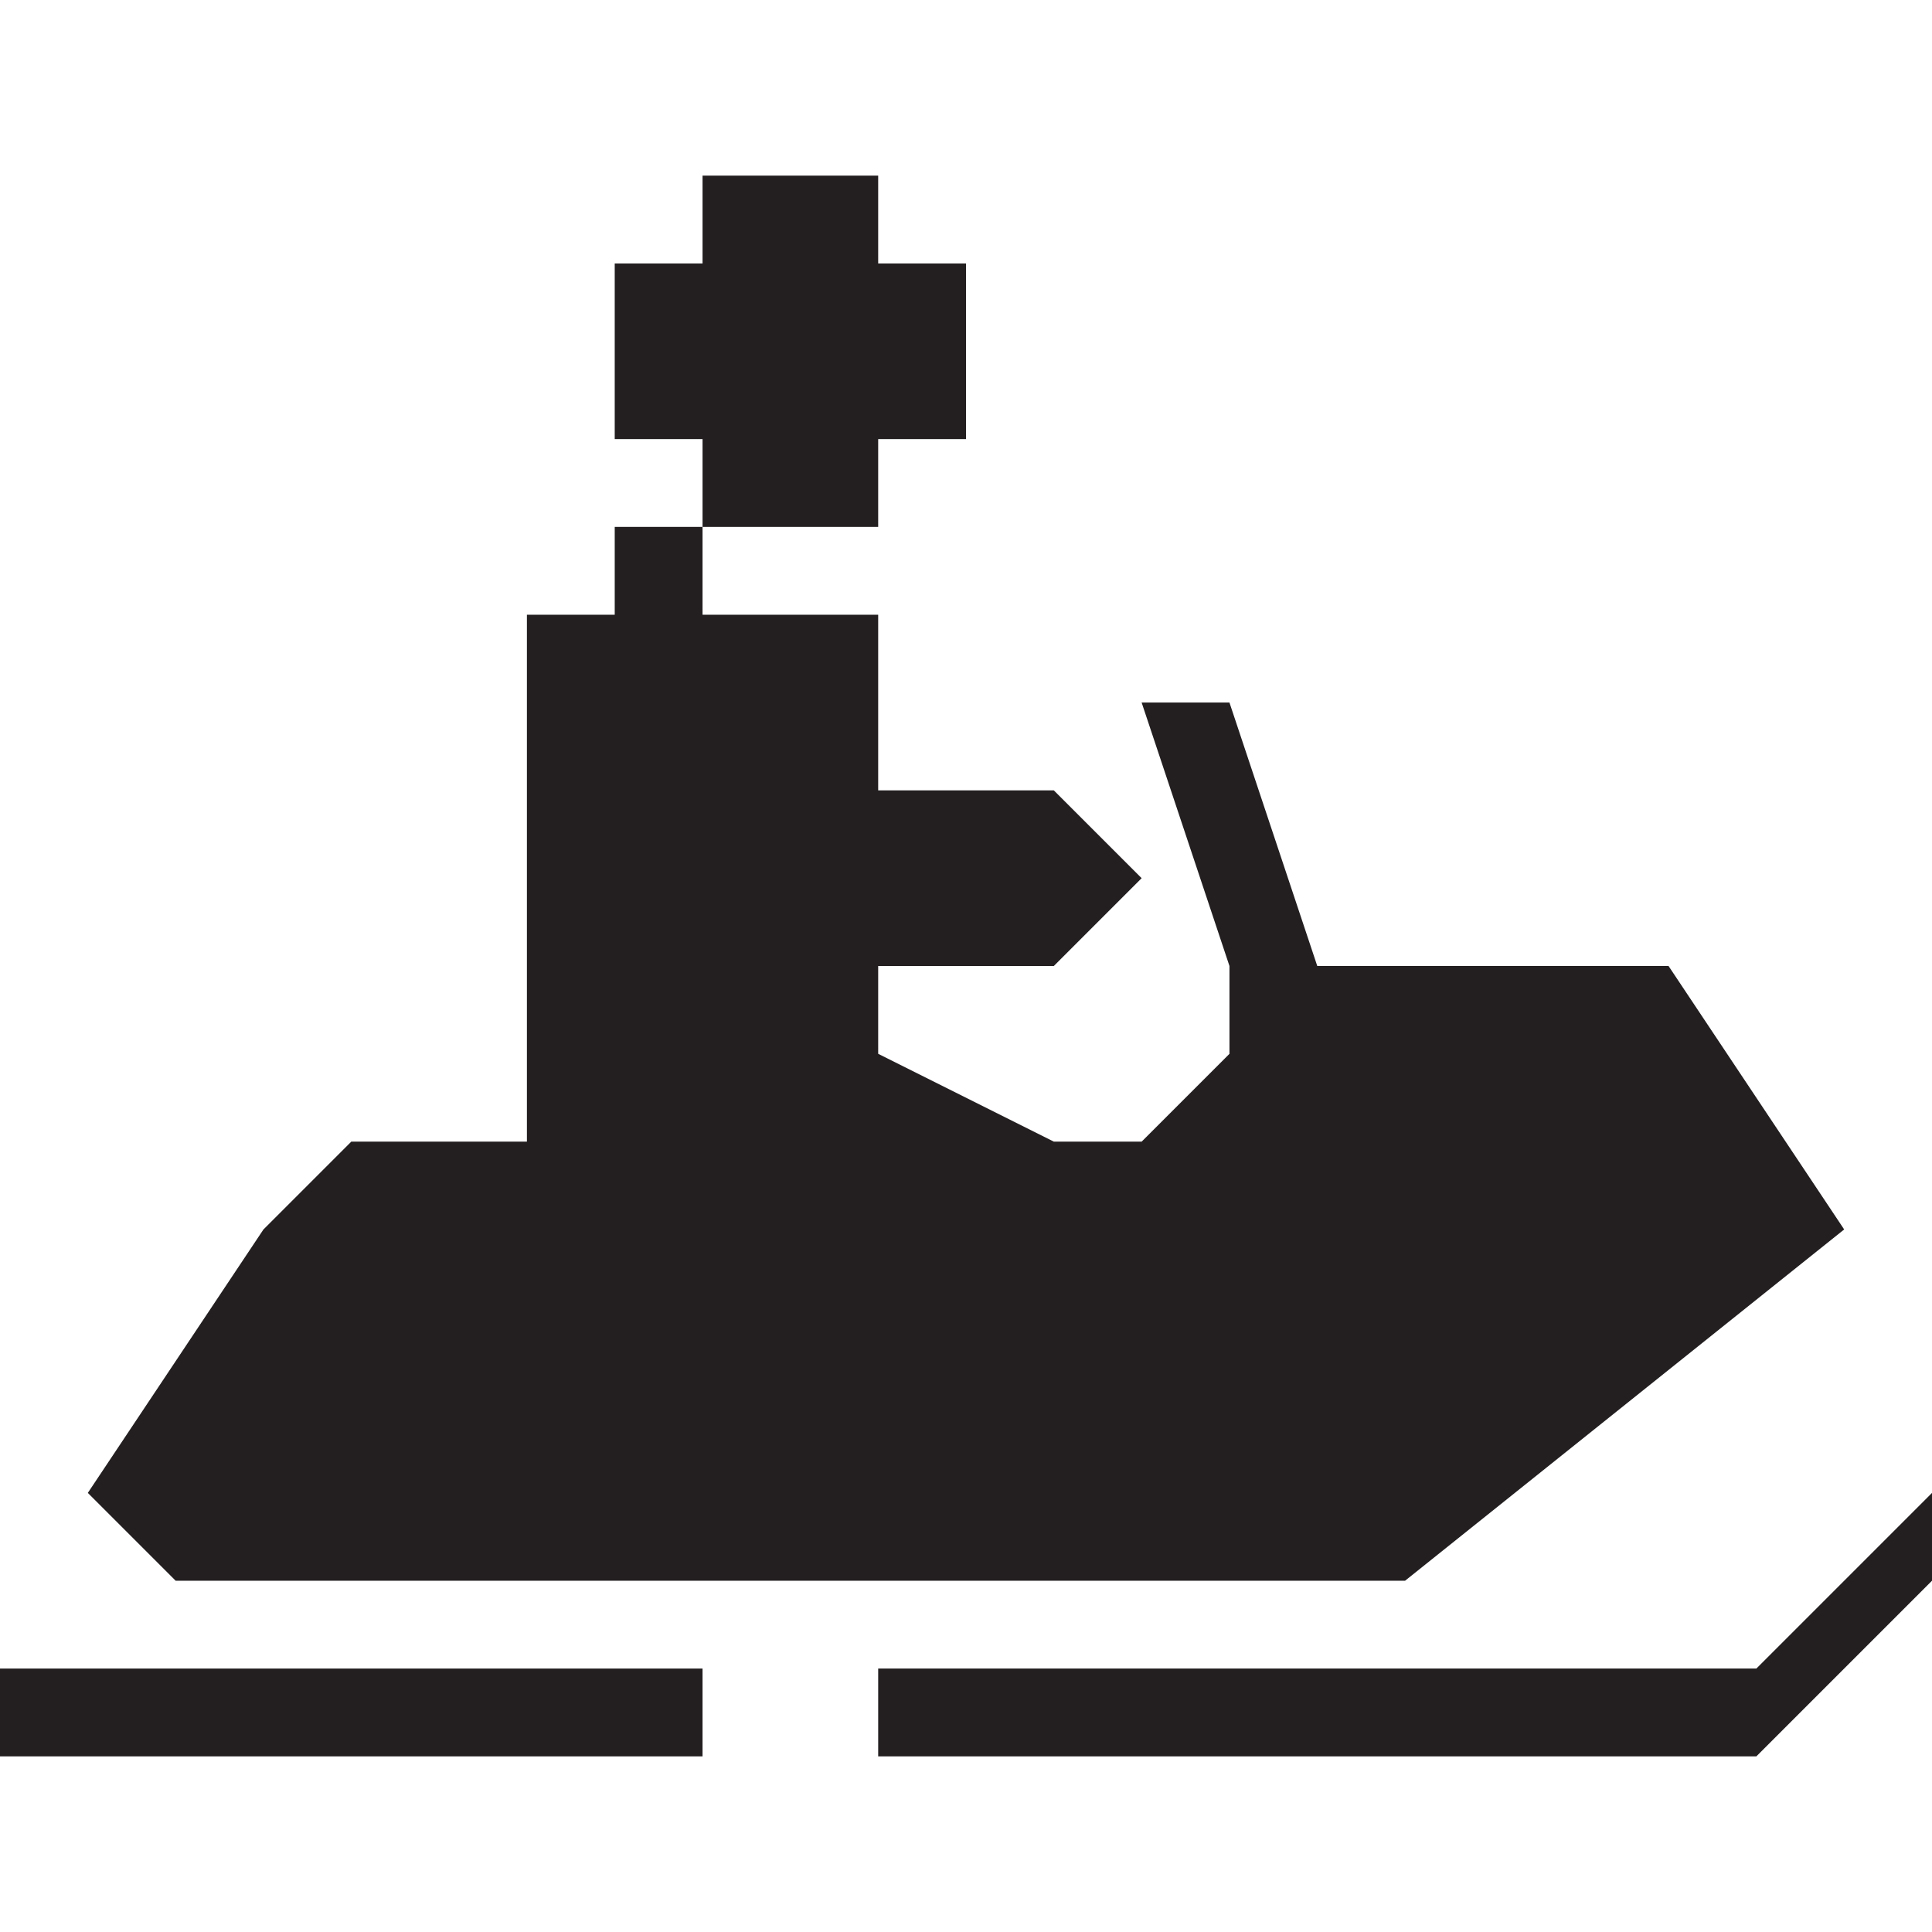 <?xml version="1.0" encoding="utf-8"?>
<!-- Generator: Adobe Illustrator 20.0.0, SVG Export Plug-In . SVG Version: 6.00 Build 0)  -->
<svg version="1.1" id="Icons" xmlns="http://www.w3.org/2000/svg" xmlns:xlink="http://www.w3.org/1999/xlink" x="0px" y="0px"
	 width="22px" height="22px" viewBox="0 0 22 22" enable-background="new 0 0 22 22" xml:space="preserve">
<g>
	<rect fill="#231F20" y="19" width="8" height="1"/>
	<polygon fill="#231F20" points="20,19 10,19 10,20 20,20 22,18 22,17 	"/>
	<polygon fill="#231F20" points="16,18 21,14 19,11 15,11 14,8 13,8 14,11 14,12 13,13 12,13 10,12 10,11 12,11 13,10 12,9 10,9 10,7 9,7 8,7 8,6 
		7,6 7,7 6,7 6,13 4,13 3,14 1,17 2,18 	"/>
	<polygon fill="#231F20" points="10,5 11,5 11,3 10,3 10,2 8,2 8,3 7,3 7,5 8,5 8,6 10,6 	"/>
</g>
</svg>
